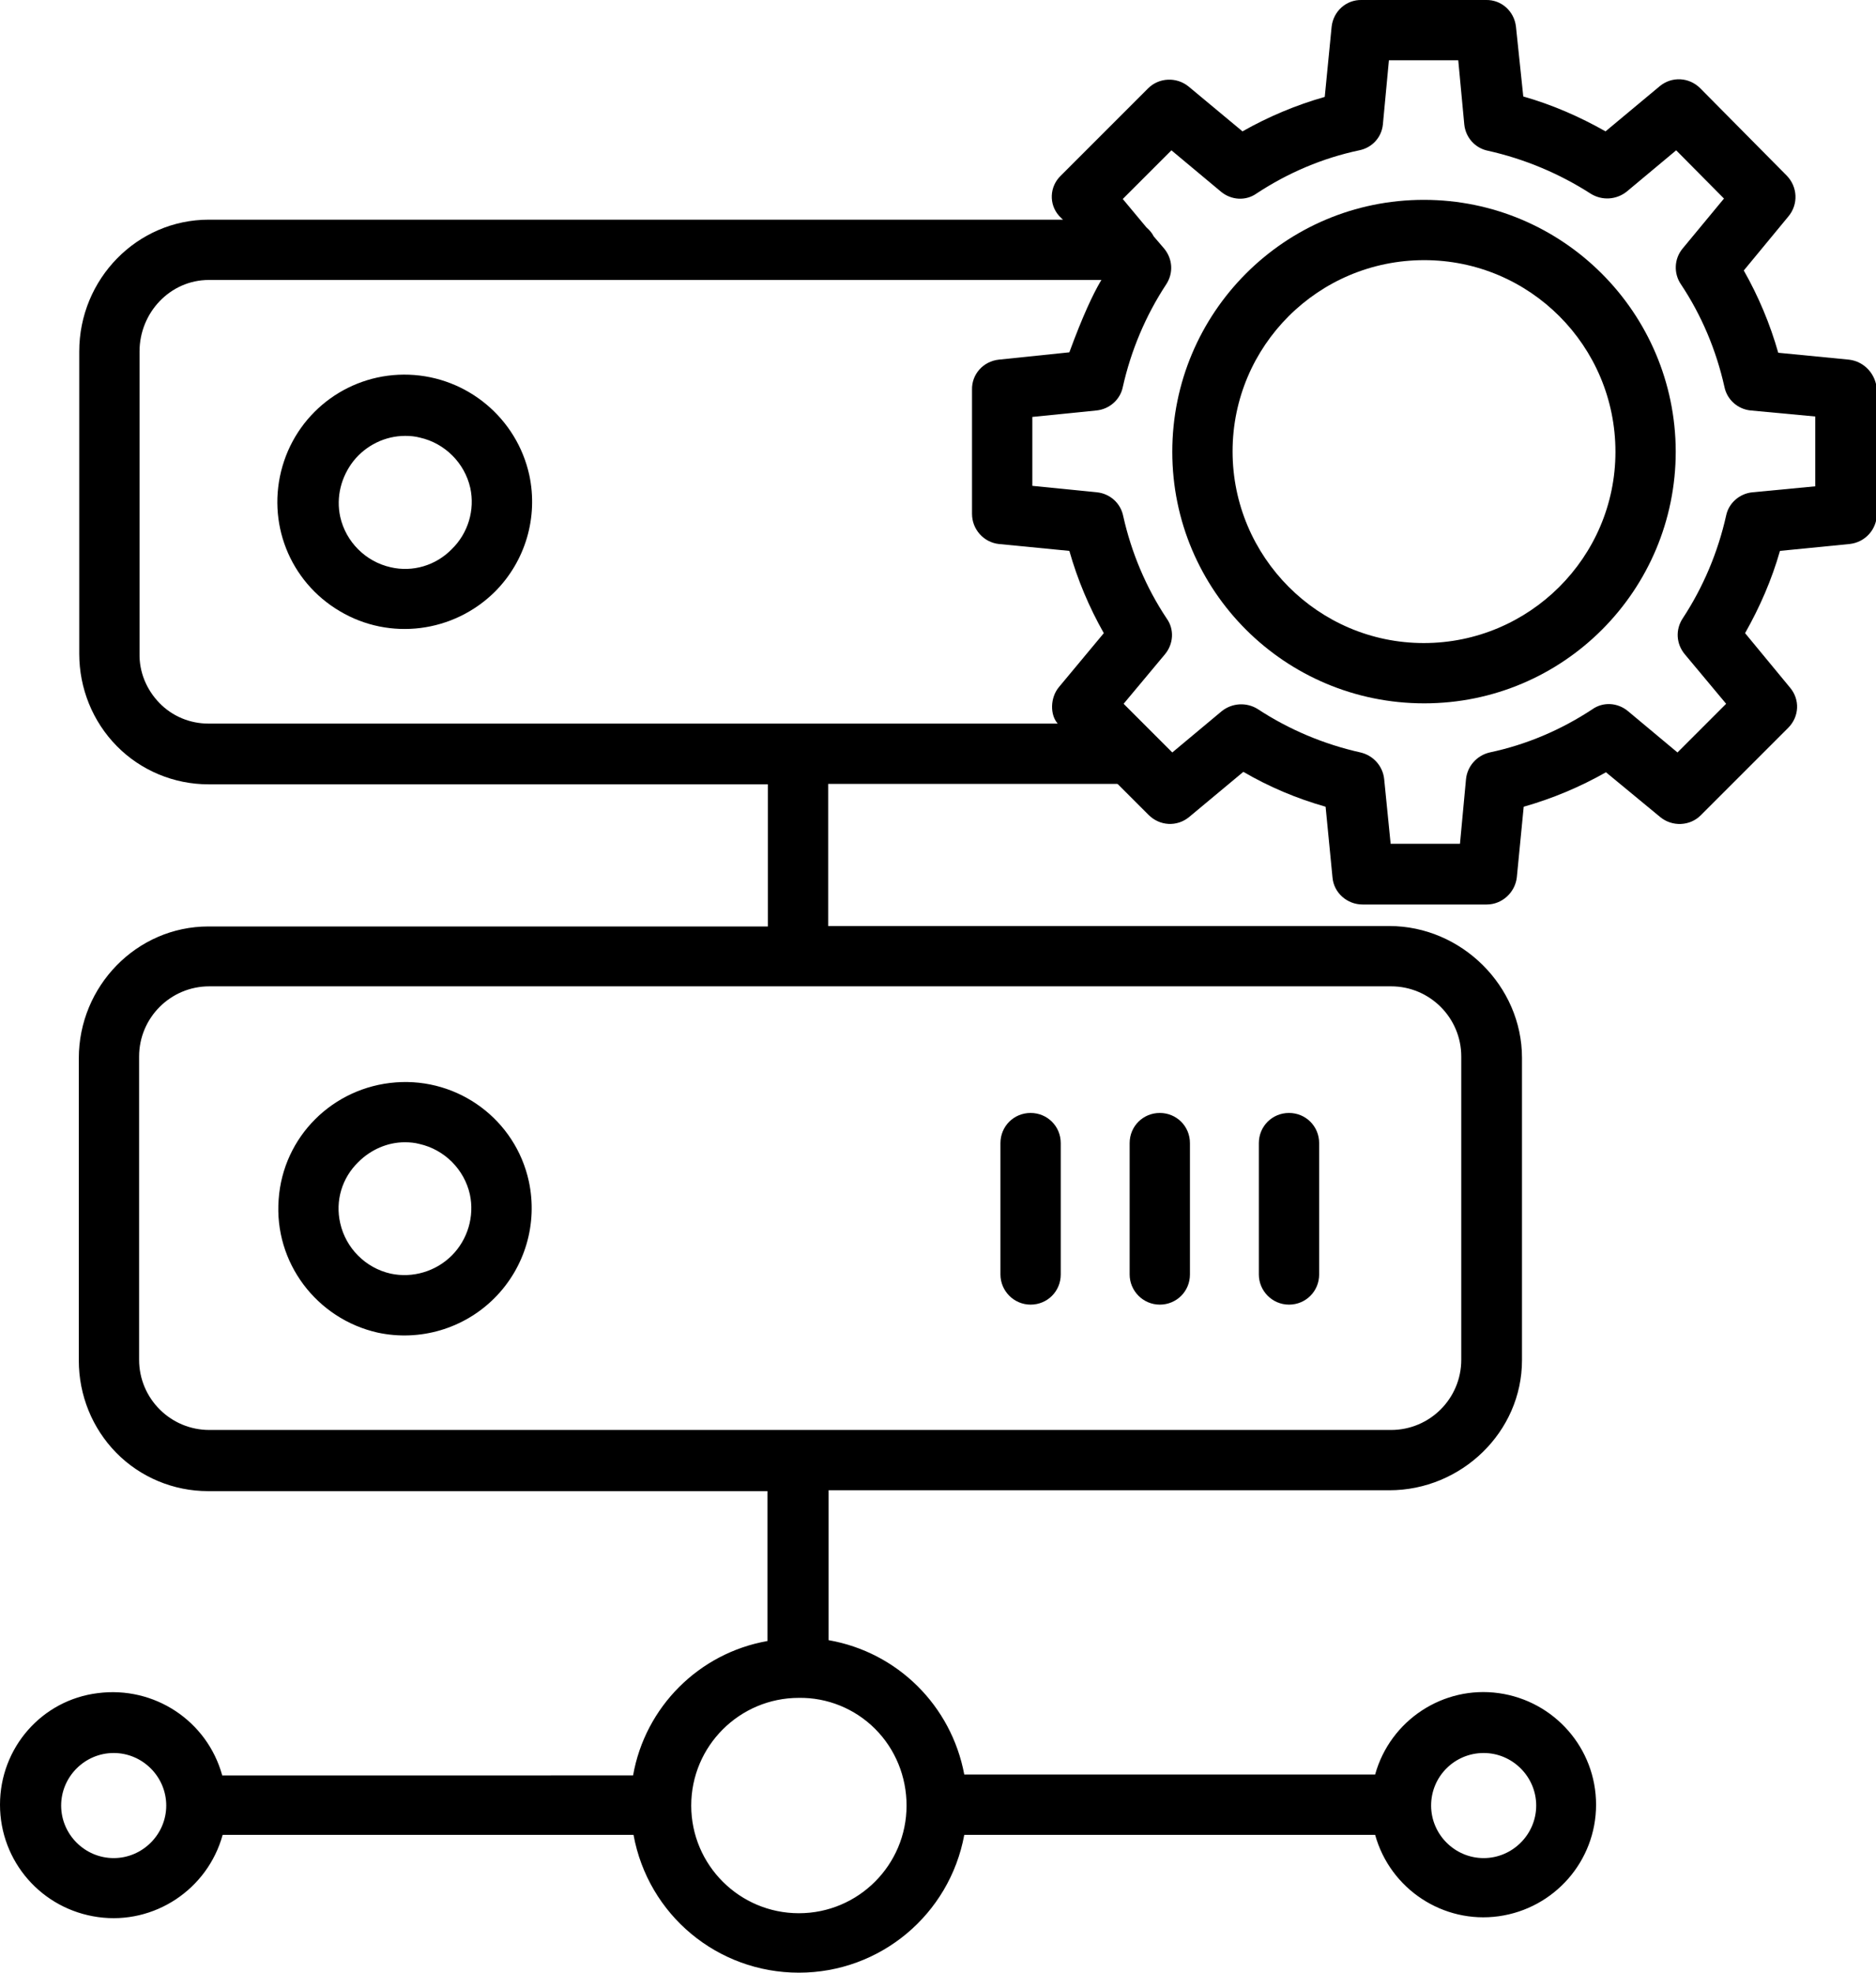 <?xml version="1.0" encoding="utf-8"?>
<!-- Generator: Adobe Illustrator 23.0.1, SVG Export Plug-In . SVG Version: 6.00 Build 0)  -->
<svg version="1.1" id="Layer_1" xmlns="http://www.w3.org/2000/svg" xmlns:xlink="http://www.w3.org/1999/xlink" x="0px" y="0px"
	 viewBox="0 0 435.6 458" style="enable-background:new 0 0 435.6 458;" xml:space="preserve">
<g>
	<path d="M95,87c-13.5-0.5-25.6,8.2-29.4,21.2c-3.8,13,1.6,26.8,13.3,33.7c11.6,6.9,26.4,5,36-4.5c7.1-7.1,10.1-17.3,8-27.1
		C120,97.1,108.5,87.5,95,87z M104.9,127.5c-3.7,3.8-9.1,5.4-14.2,4.2c-5.8-1.3-10.4-5.9-11.7-11.7c-1-4.6,0.2-9.3,3.1-13
		c2.9-3.6,7.3-5.8,12-5.8c1.1,0,2.3,0.1,3.4,0.4c5.8,1.3,10.4,5.9,11.7,11.7C110.3,118.4,108.7,123.8,104.9,127.5z"/>
	<path d="M269.3,302.9c3.9,0,7-3.1,7-7v-30.5c0-3.9-3.1-7-7-7c-3.9,0-7,3.1-7,7v30.5C262.3,299.7,265.4,302.9,269.3,302.9z"/>
	<path d="M87.7,309.4c9.8,2.1,20-0.9,27.1-8c7.1-7.1,10.1-17.3,8-27.1c-3.1-14.3-16.3-24.1-30.9-23c-14.6,1.1-26.2,12.6-27.2,27.2
		C63.6,293.1,73.5,306.2,87.7,309.4z M83.2,269.8L83.2,269.8c2.9-2.9,6.8-4.6,10.8-4.6c1.1,0,2.3,0.1,3.4,0.4
		c5.8,1.3,10.4,5.9,11.7,11.7c1.1,5.1-0.5,10.5-4.2,14.2c-3.7,3.7-9.1,5.3-14.2,4.2c-5.8-1.3-10.4-5.9-11.7-11.7
		C77.8,278.8,79.4,273.5,83.2,269.8z"/>
	<path d="M239.3,302.9c3.9,0,7-3.1,7-7v-30.5c0-3.9-3.1-7-7-7c-3.9,0-7,3.1-7,7v30.5C232.3,299.7,235.4,302.9,239.3,302.9z"/>
	<path d="M299.3,302.9c3.9,0,7-3.1,7-7v-30.5c0-3.9-3.1-7-7-7c-3.9,0-7,3.1-7,7v30.5C292.3,299.7,295.4,302.9,299.3,302.9z"/>
	<path d="M250.3,168H48.4c-4.3,0-8.4-1.7-11.4-4.8c-3-3.1-4.7-7.2-4.6-11.5V81.6c0-9,7.1-16.6,16.1-16.6h211.3l-8.3-14h-203
		c-16.7,0-30.1,13.8-30.1,30.6v70.2c0,8,3.1,15.7,8.7,21.4c5.6,5.7,13.3,8.9,21.3,8.9h129.9v33H48.4c-16.7,0-30.1,13.9-30.1,30.6
		v70.2c0,8,3.1,15.7,8.7,21.4c5.6,5.7,13.3,8.9,21.3,8.9h129.9v34.8c-15.9,2.8-28.4,15.3-31.2,31.2H51.6
		c-3.5-12.7-15.8-20.8-28.9-19.1C9.7,394.7,0,405.8,0,419c0,13.2,9.7,24.3,22.8,26.1c13,1.8,25.4-6.4,28.9-19.1h95.4
		c3.4,18.6,19.5,32,38.4,32c18.9,0,35-13.5,38.4-32h95.4c3.5,12.6,15.8,20.7,28.7,18.9c12.9-1.8,22.6-12.8,22.6-25.9
		c0-13.1-9.7-24.1-22.6-25.9c-12.9-1.8-25.2,6.3-28.7,18.9h-95.4c-3-16-15.5-28.4-31.5-31.2V346h130.2c16.7,0,30.8-13.5,30.8-30.2
		v-70.2c0-16.7-14.1-30.6-30.8-30.6H192.3v-33h71.9L250.3,168z M26.4,431.4c-6.7,0-12.2-5.5-12.2-12.2c0-6.7,5.5-12.2,12.2-12.2
		c6.7,0,12.2,5.5,12.2,12.2C38.6,425.9,33.1,431.4,26.4,431.4z M344.5,407c6.7,0,12.2,5.5,12.2,12.2c0,6.7-5.5,12.2-12.2,12.2
		c-6.7,0-12.2-5.5-12.2-12.2C332.3,412.4,337.8,407,344.5,407z M203.2,401.4c4.7,4.7,7.3,11.1,7.3,17.8c0,13.8-11.2,25-25,25
		c-13.8,0-25-11.2-25-25c0-13.8,11.2-25,25-25C192.1,394.1,198.5,396.7,203.2,401.4z M323,229c9,0,16.3,7.3,16.3,16.3v70.4
		c0,9-7.3,16.3-16.3,16.3H48.6c-9,0-16.3-7.3-16.3-16.3v-70.4c0-9,7.3-16.3,16.3-16.3H323z"/>
</g>
<g>
	<polygon points="259.3,182 259.3,182 261.5,184.2 	"/>
	<g>
		<path d="M429.3,83.5l-16.4-1.6c-1.9-6.7-4.6-13.1-8-19.1l10.4-12.6c2.3-2.8,2.1-6.8-0.4-9.4l-20.1-20.3c-2.6-2.6-6.6-2.8-9.4-0.5
			l-12.6,10.5c-6-3.4-12.4-6.2-19.1-8.1L352,6.2c-0.4-3.6-3.4-6.3-7-6.2h-28.8c-3.6-0.1-6.6,2.6-7,6.2l-1.6,16.3
			c-6.7,1.9-13.1,4.6-19.1,8L276,20.1c-2.8-2.3-6.9-2.1-9.4,0.4l-20.3,20.3c-2.6,2.5-2.8,6.6-0.4,9.3l0.9,0.9l11,11.2
			c0,0-3.2,2.4-9.5,19.6l-16.4,1.7c-3.6,0.4-6.3,3.4-6.2,7v28.8c0,3.6,2.7,6.6,6.2,7l16.4,1.6c1.9,6.7,4.6,13.1,8,19.1l-10.4,12.5
			c-2.1,2.5-2.1,6.5-0.3,8.5h-0.1l14,14h0l2.2,2.2l0.7,0.7l0,0l4.3,4.3c2.6,2.6,6.6,2.8,9.4,0.5l12.6-10.5c6,3.5,12.4,6.2,19.1,8.1
			l1.6,16.4c0.3,3.6,3.4,6.3,7,6.3h28.8c3.6,0,6.6-2.8,7-6.3l1.6-16.4c6.7-1.9,13.1-4.6,19.1-8l12.6,10.4c2.8,2.3,6.9,2.1,9.4-0.4
			l20.3-20.3c2.6-2.6,2.8-6.6,0.4-9.4l-10.4-12.6c3.4-6,6.2-12.4,8.1-19.1l16.2-1.6c3.6-0.4,6.3-3.4,6.3-7V90.5
			C435.6,86.9,432.9,83.9,429.3,83.5z M421.6,112.9l-14.7,1.4c-3,0.3-5.5,2.5-6.1,5.4c-1.9,8.5-5.3,16.6-10.1,23.9
			c-1.7,2.6-1.5,5.9,0.5,8.3l9.6,11.5l-11.3,11.3l-11.5-9.6c-2.4-2-5.8-2.2-8.3-0.4c-7.3,4.8-15.3,8.2-23.8,10
			c-3,0.7-5.2,3.2-5.5,6.2l-1.4,15h-16.1l-1.5-15c-0.3-3-2.5-5.5-5.5-6.2c-8.5-1.9-16.6-5.3-23.9-10.1c-2.6-1.6-5.9-1.4-8.3,0.5
			l-11.5,9.6l-11.3-11.3l9.6-11.5c2-2.4,2.2-5.8,0.4-8.3c-4.8-7.2-8.2-15.3-10.1-23.8c-0.6-3-3.1-5.2-6.1-5.5l-15-1.5V96.8l14.9-1.5
			c3-0.3,5.5-2.5,6.1-5.4c1.9-8.5,5.3-16.6,10.1-23.9c1.7-2.6,1.5-5.9-0.5-8.3l-2.4-2.8c-0.4-0.8-1-1.5-1.7-2.1l-5.5-6.6L272,34.9
			l11.5,9.6c2.4,2,5.8,2.2,8.3,0.4c7.3-4.8,15.3-8.2,23.8-10c3-0.6,5.2-3,5.5-6l1.4-14.9h16.1l1.4,14.9c0.3,3,2.5,5.5,5.5,6.1
			c8.5,1.9,16.6,5.3,23.9,10c2.6,1.6,5.9,1.4,8.3-0.5l11.5-9.6l11.1,11.2l-9.6,11.6c-2,2.4-2.1,5.8-0.4,8.3
			c4.8,7.2,8.2,15.3,10.1,23.8c0.6,3,3.1,5.2,6.1,5.5l15,1.4V112.9z"/>
		<path d="M330.6,46.4c-32.3,0-58.4,26.2-58.4,58.5c0,32.3,26.2,58.4,58.5,58.4c32.3,0,58.4-26.2,58.4-58.5
			C389,72.6,362.9,46.4,330.6,46.4z M330.6,149.3c-24.5,0-44.4-20-44.4-44.5c0-24.5,19.9-44.4,44.5-44.4c24.5,0,44.4,19.9,44.4,44.5
			C375.1,129.4,355.1,149.3,330.6,149.3z"/>
	</g>
	<polygon points="261.5,184.2 262.1,184.9 262.1,184.9 	"/>
</g>
</svg>

